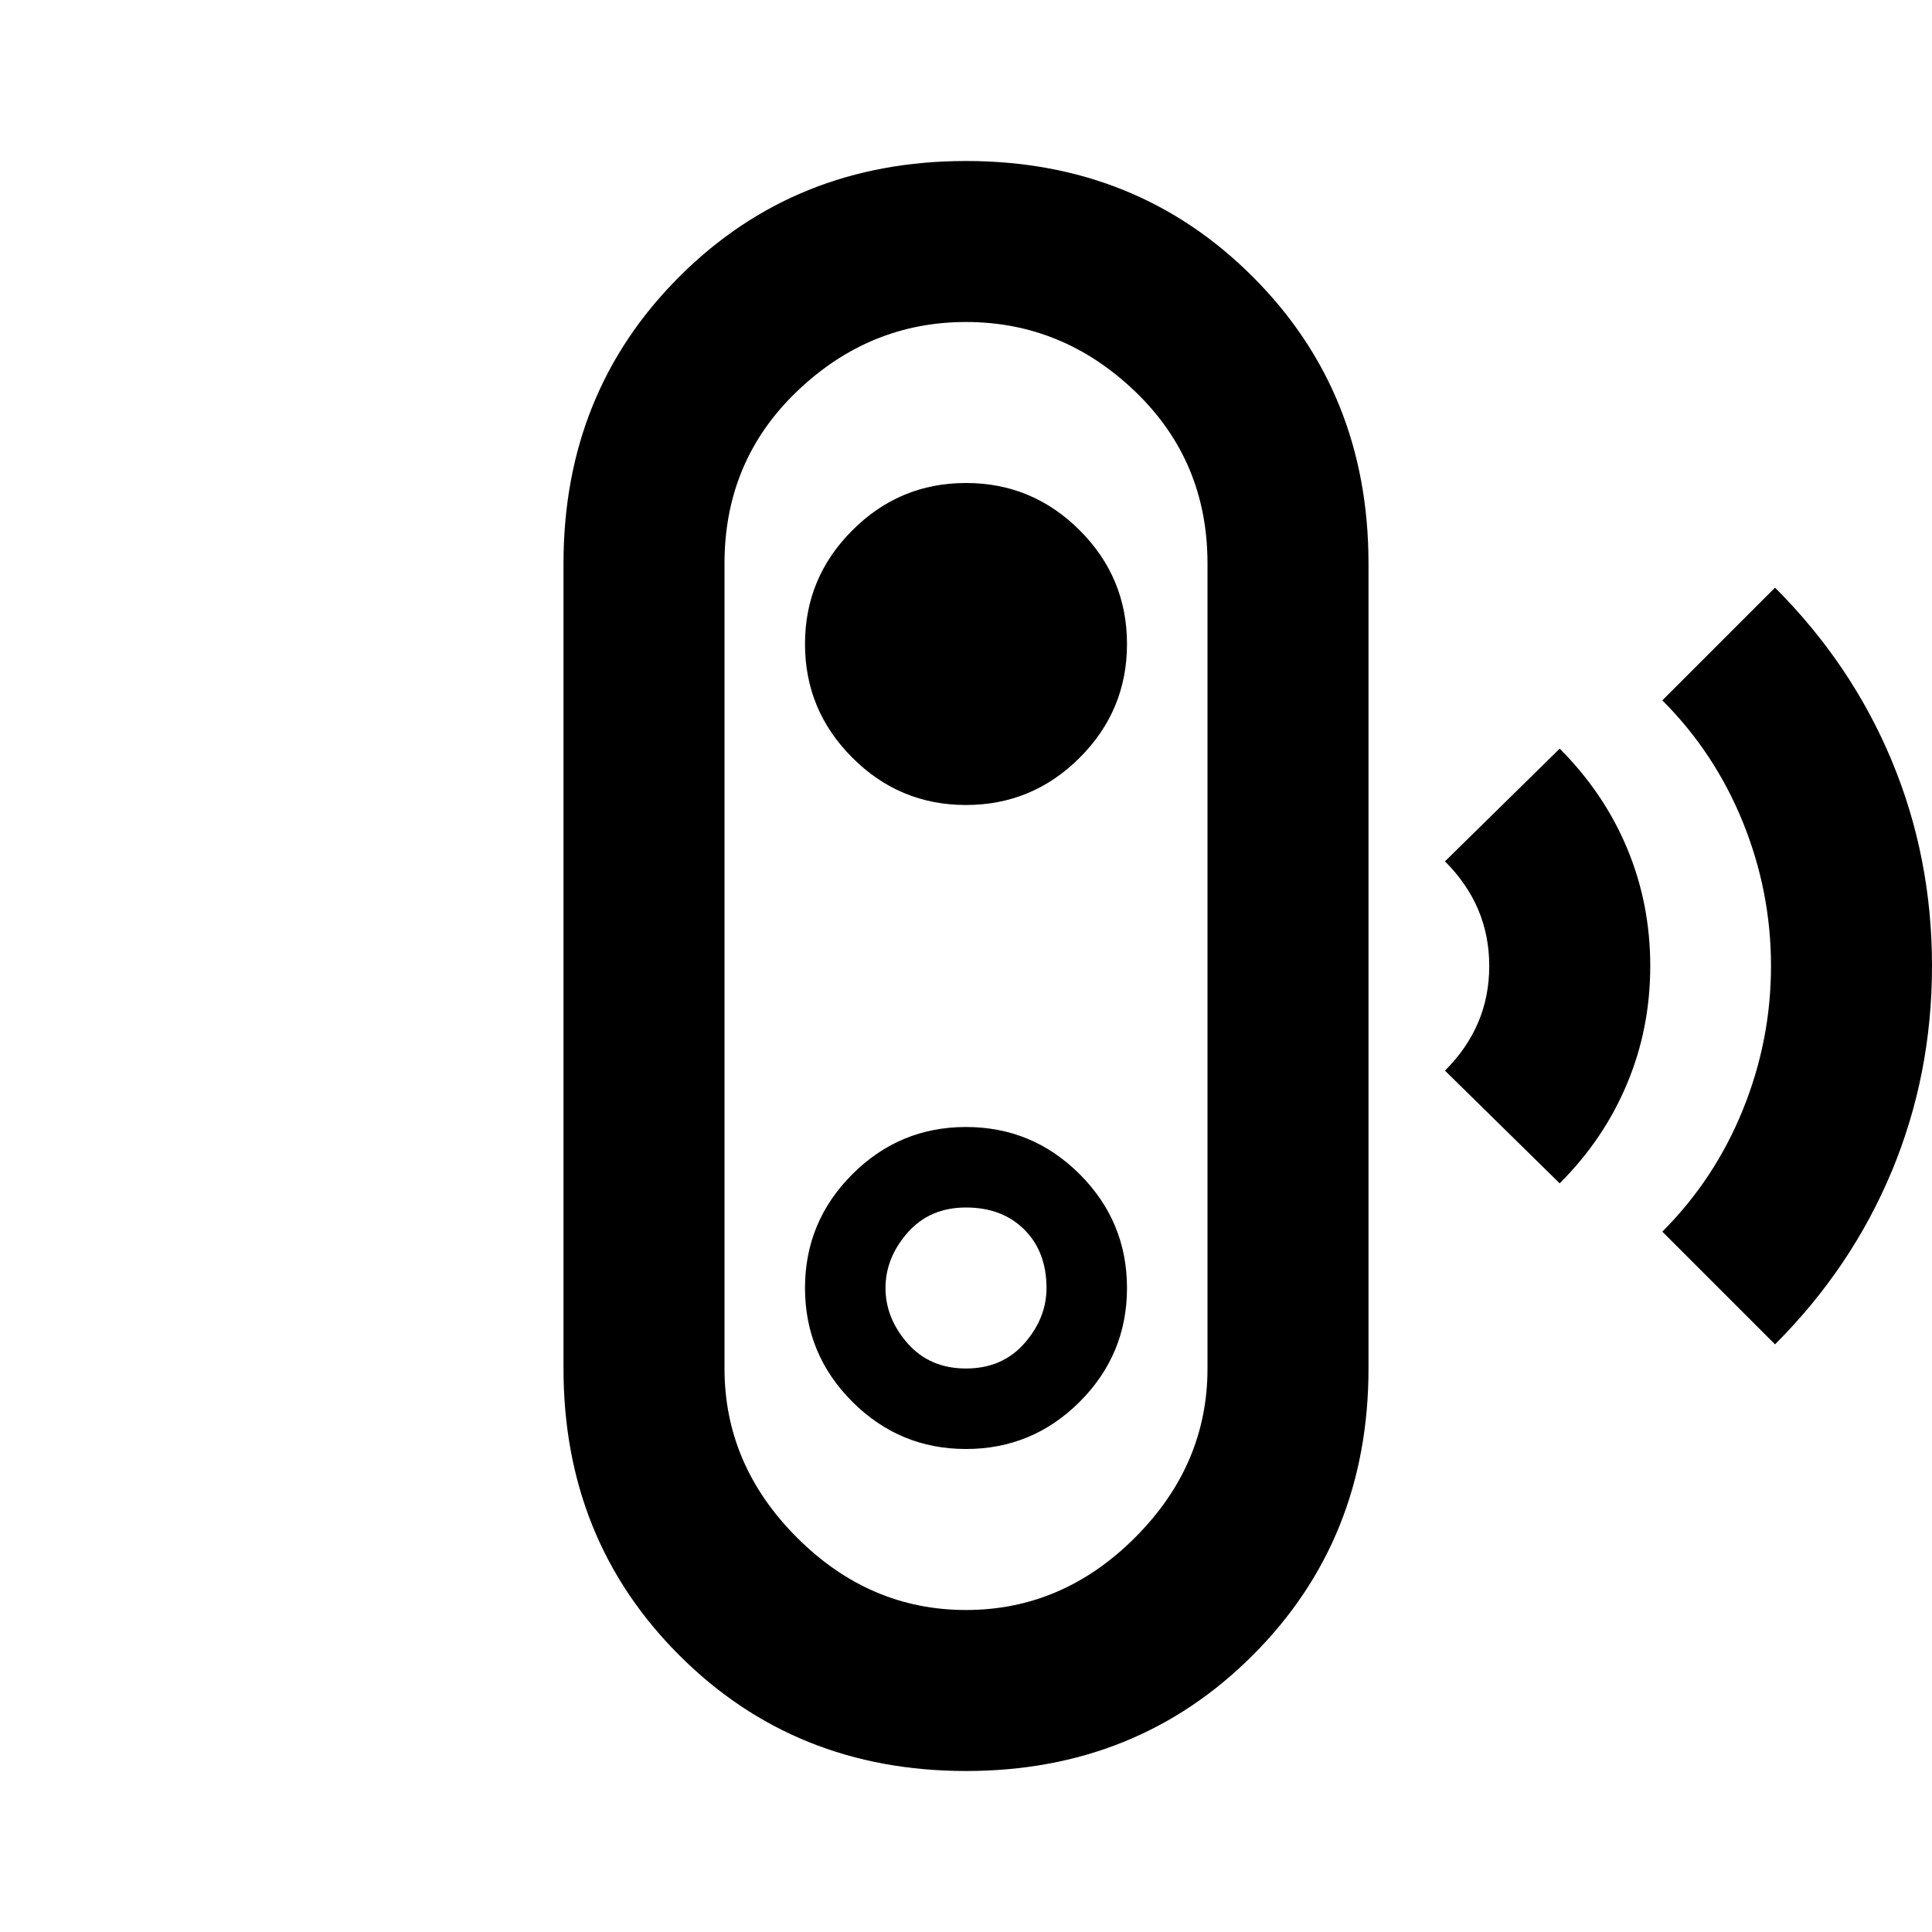<svg xmlns="http://www.w3.org/2000/svg" viewBox="0 0 24 24"><path d="m22.05 16.7-1.4-1.4q.65-.65 1-1.513Q22 12.925 22 12q0-.925-.35-1.788-.35-.862-1-1.512l1.4-1.4q.95.95 1.45 2.15T24 12q0 1.35-.5 2.55-.5 1.2-1.45 2.15Zm-2.675-2-1.425-1.4q.275-.275.413-.6.137-.325.137-.7 0-.375-.137-.7-.138-.325-.413-.6l1.425-1.4q.55.55.837 1.237.288.688.288 1.463 0 .775-.288 1.462-.287.688-.837 1.238ZM12 22q-2.125 0-3.562-1.438Q7 19.125 7 17V7q0-2.125 1.438-3.562Q9.875 2 12 2t3.562 1.438Q17 4.875 17 7v10q0 2.125-1.438 3.562Q14.125 22 12 22Zm0-2q1.2 0 2.1-.9.9-.9.9-2.1V7q0-1.275-.9-2.138Q13.2 4 12 4q-1.2 0-2.1.862Q9 5.725 9 7v10q0 1.2.9 2.1.9.9 2.1.9Zm0-2q.825 0 1.413-.587Q14 16.825 14 16q0-.825-.587-1.413Q12.825 14 12 14q-.825 0-1.412.587Q10 15.175 10 16q0 .825.588 1.413Q11.175 18 12 18Zm0-1q-.45 0-.725-.312Q11 16.375 11 16q0-.375.275-.688Q11.55 15 12 15q.45 0 .725.275Q13 15.55 13 16q0 .375-.275.688Q12.45 17 12 17Zm0-7q.825 0 1.413-.588Q14 8.825 14 8t-.587-1.412Q12.825 6 12 6q-.825 0-1.412.588Q10 7.175 10 8t.588 1.412Q11.175 10 12 10Zm0 2Z"/></svg>
